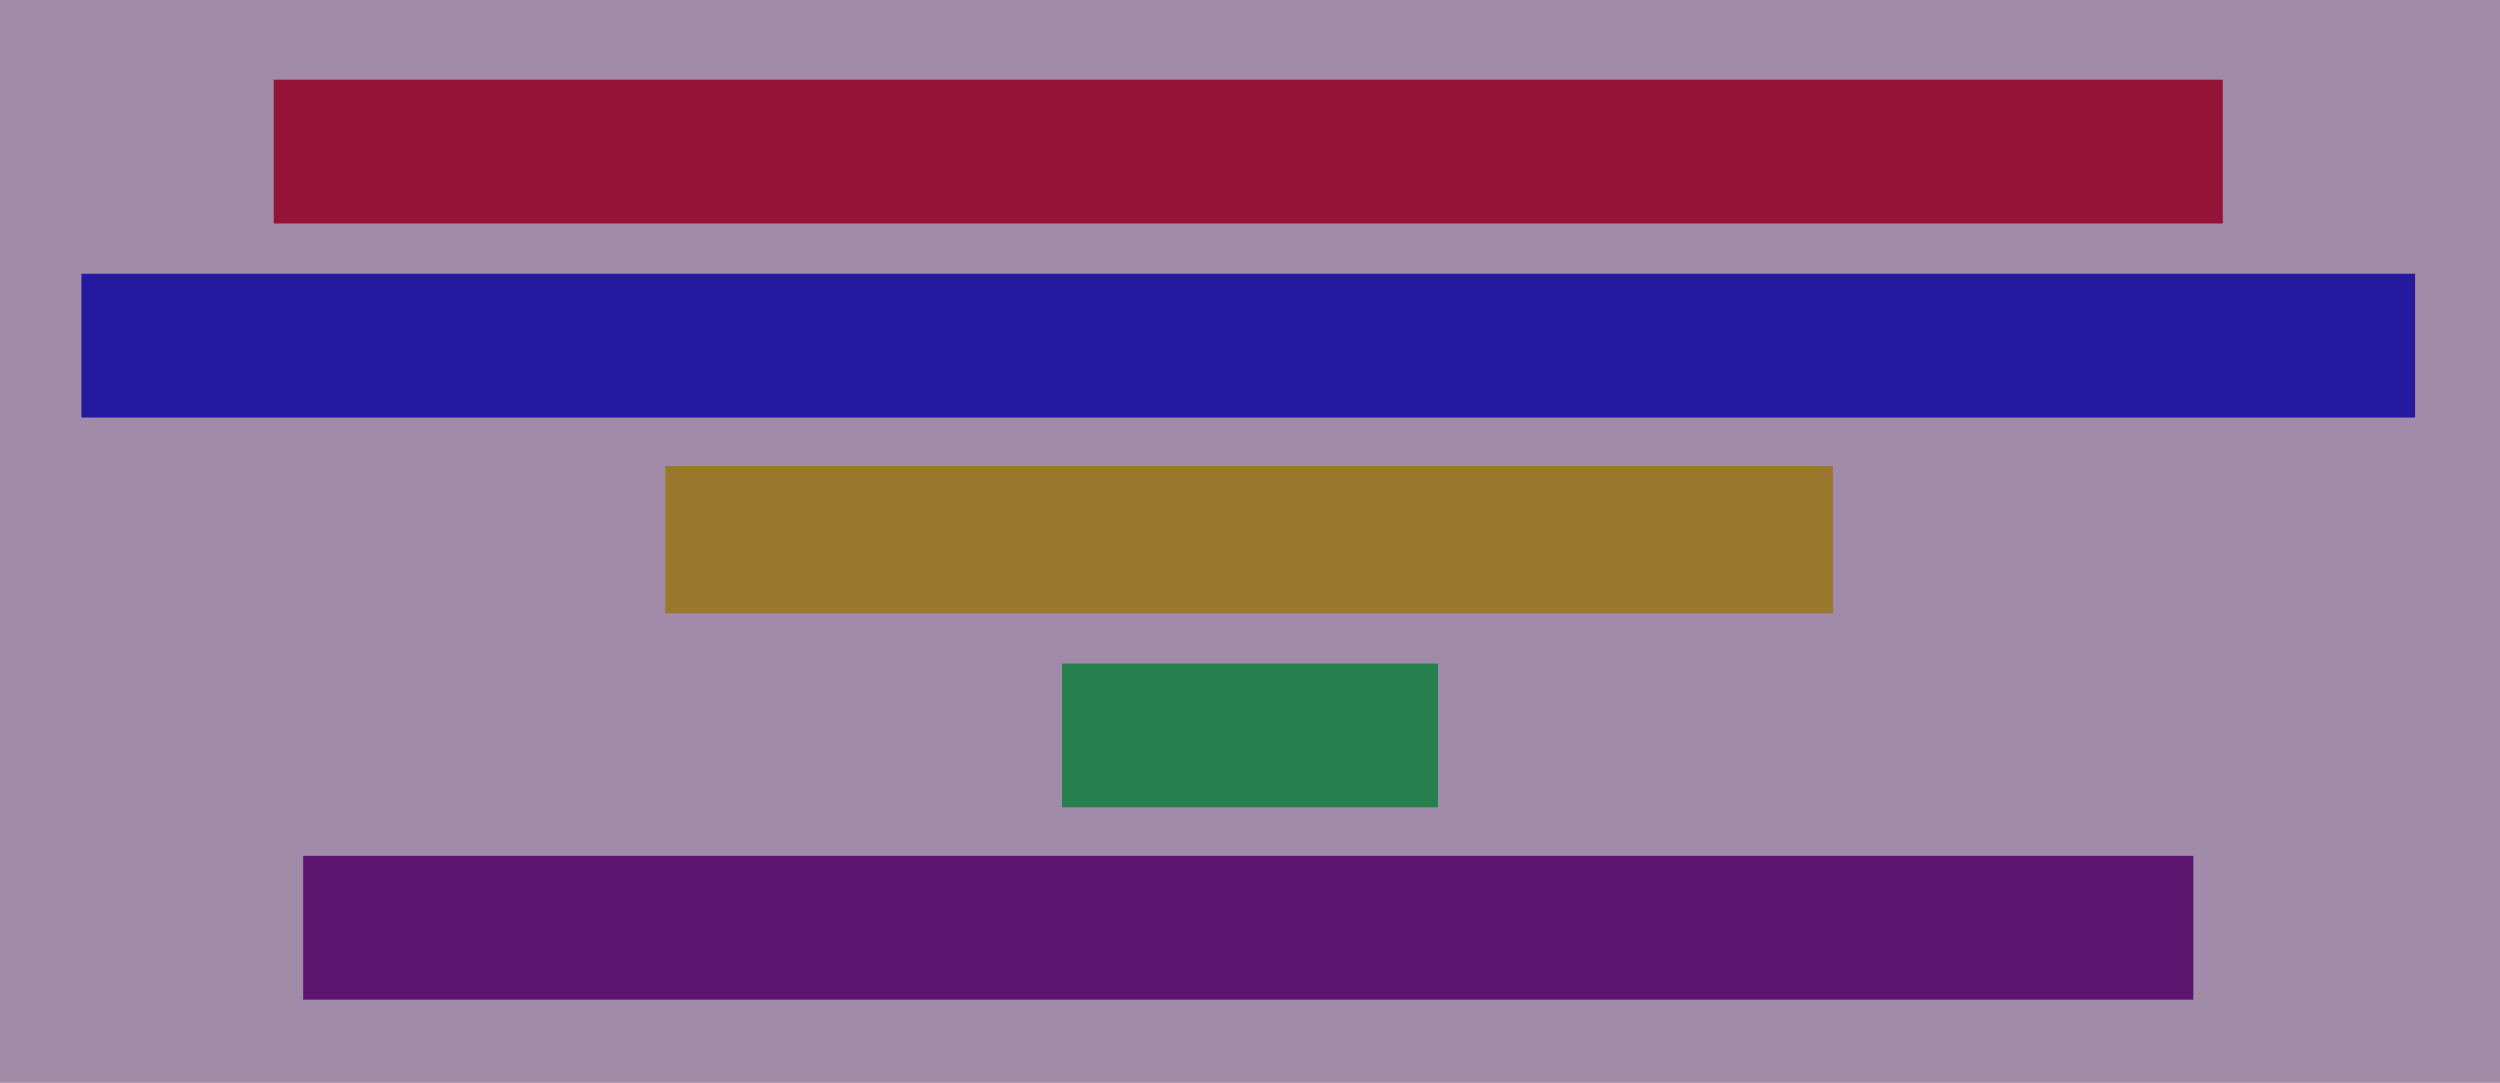 <svg width="1443" height="625" viewBox="0 0 1443 625" fill="none" xmlns="http://www.w3.org/2000/svg">
<path d="M0 0H1443V625H0V0Z" fill="white"/>
<path d="M1283 46V129H158L158 46L1283 46Z" fill="#E61924"/>
<path d="M1394 158V241L47 241L47 158L1394 158Z" fill="#1024EF"/>
<path d="M1058 269V354H384L384 269H1058Z" fill="#EFDB10"/>
<path d="M830 383V466H613V383H830Z" fill="#10E952"/>
<path d="M1266 494V577H175L175 494H1266Z" fill="#791D8F"/>
<path d="M0 0H1443V625H0V0Z" fill="#3E0D49" fill-opacity="0.48"/>
</svg>
